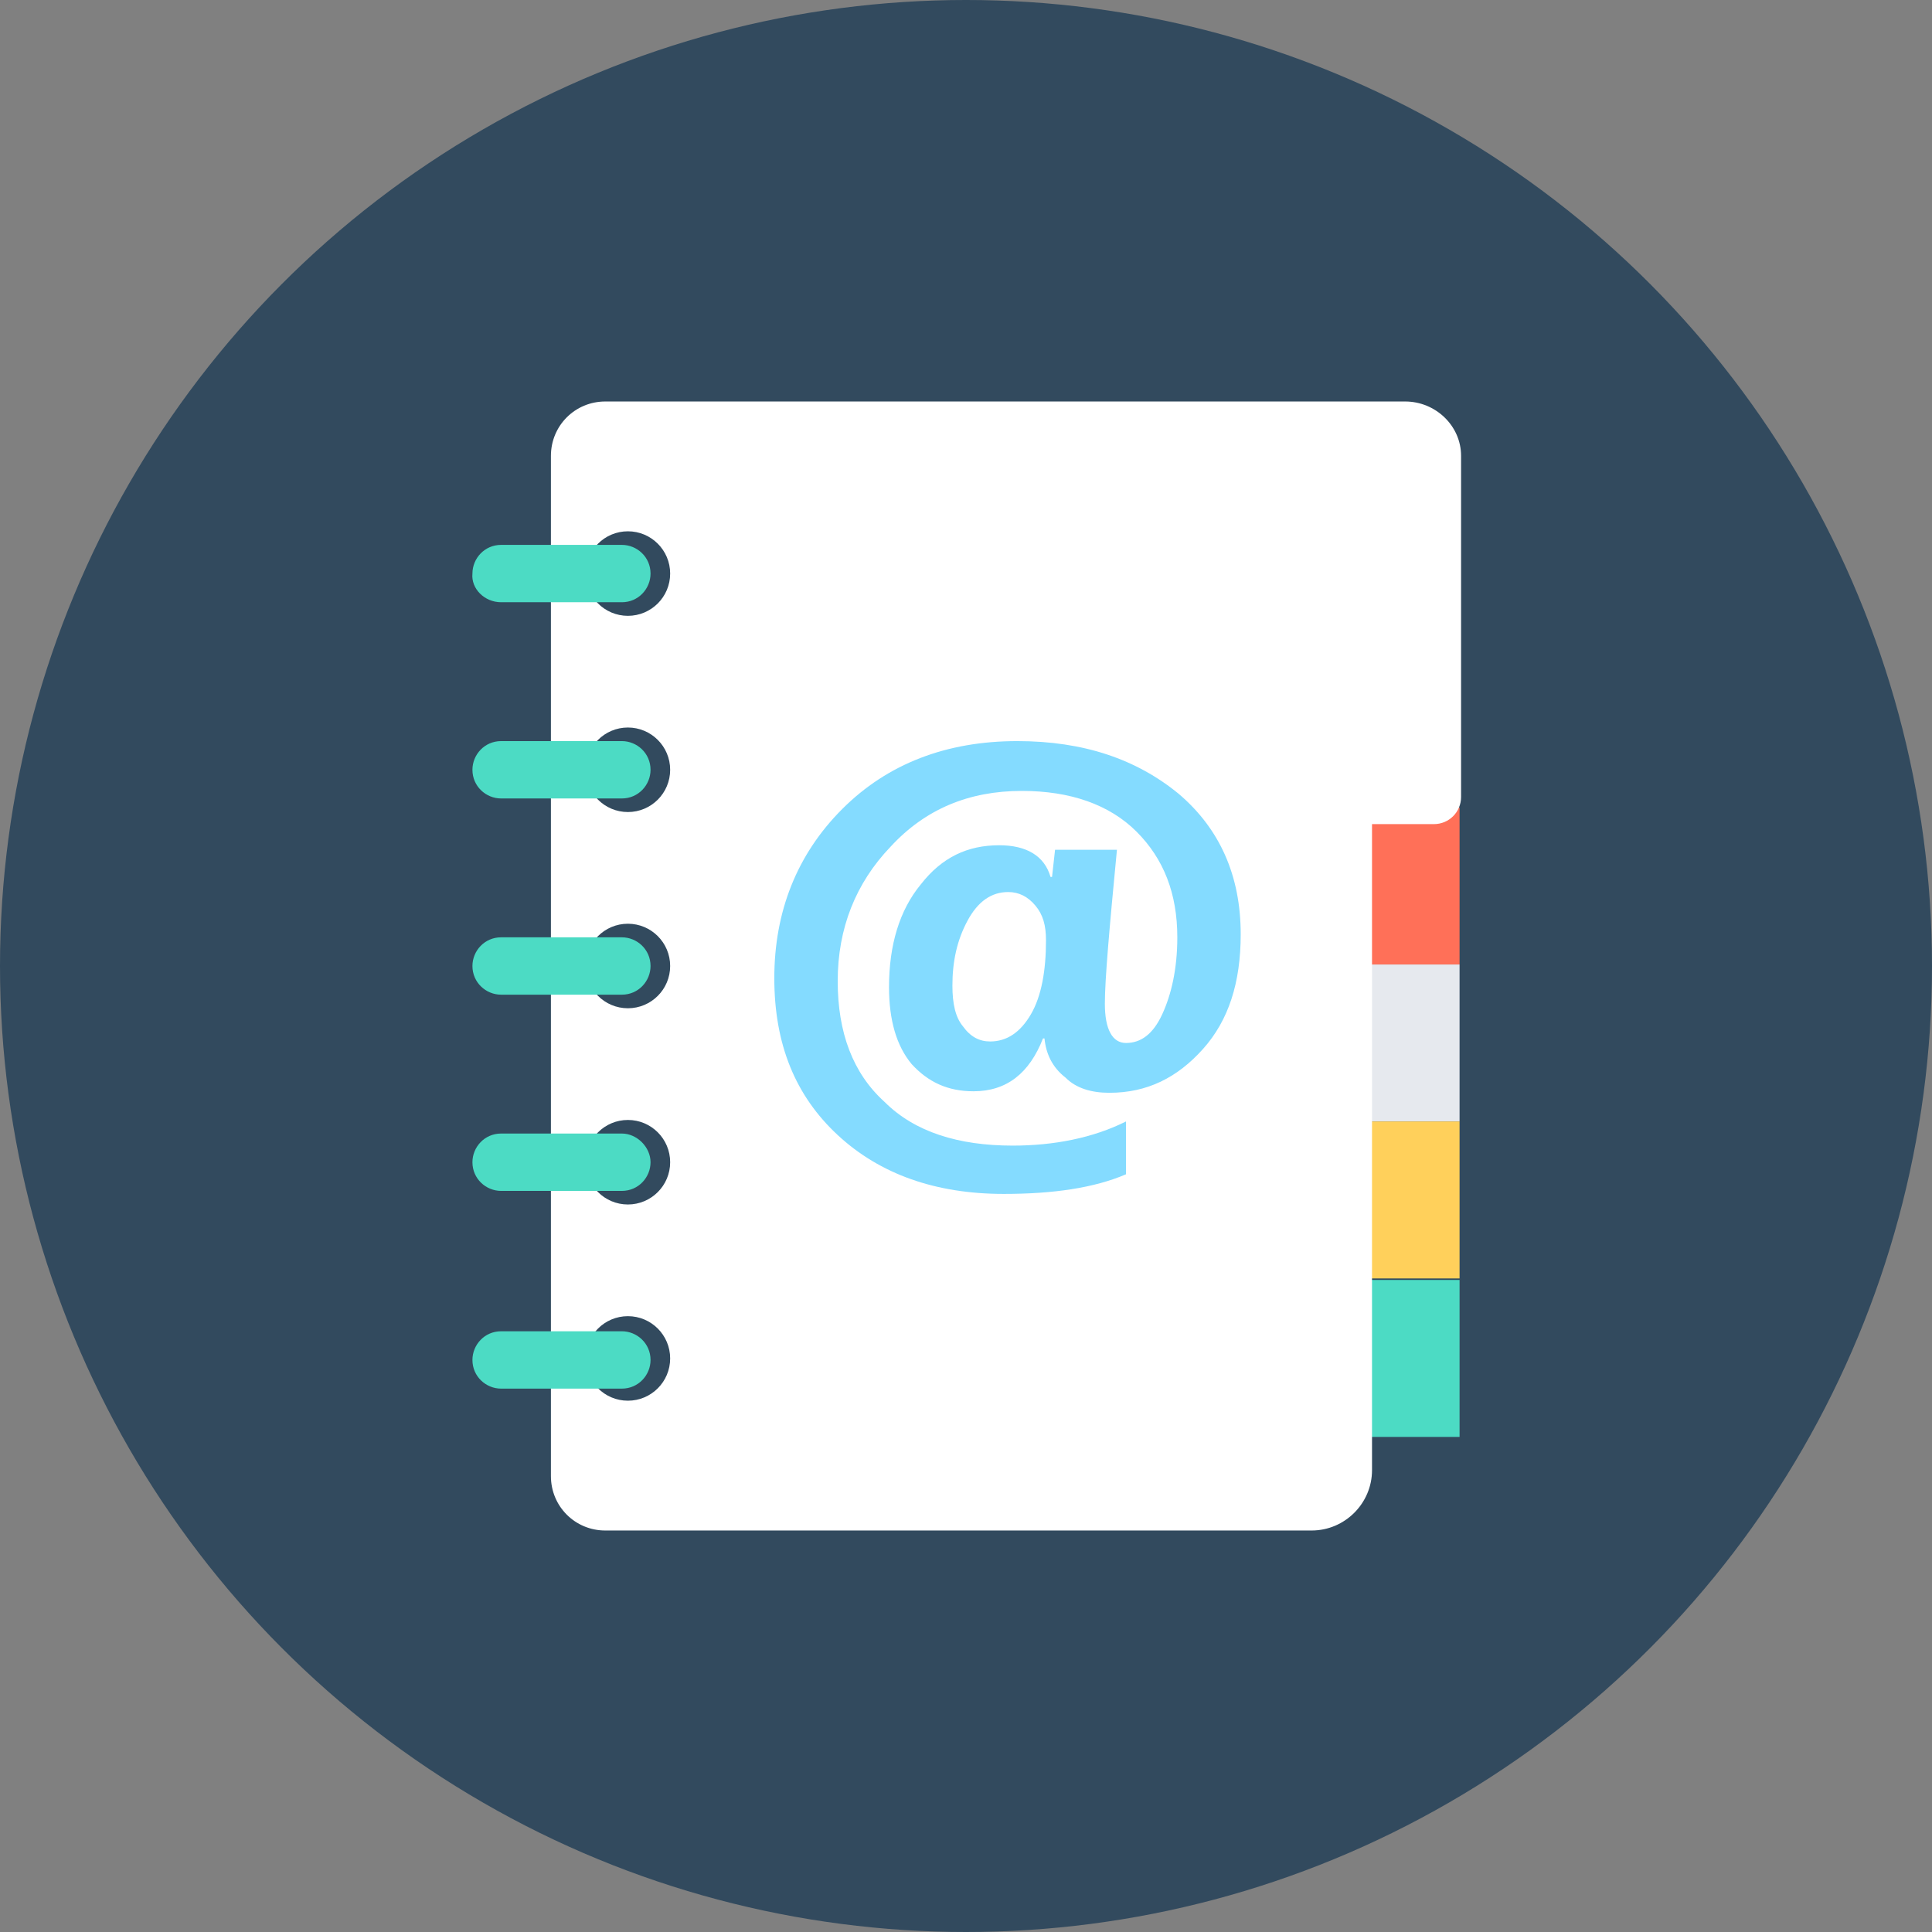 <?xml version="1.0" encoding="iso-8859-1"?>
<!-- Generator: Adobe Illustrator 19.0.0, SVG Export Plug-In . SVG Version: 6.00 Build 0)  -->
<svg xmlns="http://www.w3.org/2000/svg" xmlns:xlink="http://www.w3.org/1999/xlink" version="1.1" id="Layer_1" x="0px" y="0px" viewBox="0 0 512 512" style="enable-background:new 0 0 512 512;" xml:space="preserve">
<rect x="0" y="0" width="512" height="512" fill="#808080" stroke="none"/>
<circle style="fill:#324A5E;" cx="256" cy="256" r="256"/>
<rect x="363.2" y="214" style="fill:#FF7058;" width="23.6" height="41.6"/>
<rect x="363.2" y="255.6" style="fill:#E6E9EE;" width="23.6" height="41.6"/>
<rect x="363.2" y="297.2" style="fill:#FFD05B;" width="23.6" height="41.6"/>
<rect x="363.2" y="339.2" style="fill:#4CDBC4;" width="23.6" height="41.6"/>
<path style="fill:#FFFFFF;" d="M372.4,106.4h-212c-8,0-14.4,6.4-14.4,14.4v270.4c0,8,6.4,14.4,14.4,14.4h187.2c8.8,0,16-7.2,16-16  V218.4H380c4,0,7.2-3.2,7.2-7.2v-90.4C387.2,112.8,380.4,106.4,372.4,106.4z"/>
<g>
	<circle style="fill:#324A5E;" cx="166.4" cy="152" r="11.2"/>
	<circle style="fill:#324A5E;" cx="166.4" cy="204" r="11.2"/>
	<circle style="fill:#324A5E;" cx="166.4" cy="256" r="11.2"/>
	<circle style="fill:#324A5E;" cx="166.4" cy="308" r="11.2"/>
	<circle style="fill:#324A5E;" cx="166.4" cy="360" r="11.2"/>
</g>
<g>
	<path style="fill:#4CDBC4;" d="M132.8,159.6h32c4.4,0,7.6-3.6,7.6-7.6c0-4.4-3.6-7.6-7.6-7.6h-32c-4.4,0-7.6,3.6-7.6,7.6   C124.8,156,128.4,159.6,132.8,159.6z"/>
	<path style="fill:#4CDBC4;" d="M164.8,196.4h-32c-4.4,0-7.6,3.6-7.6,7.6c0,4.4,3.6,7.6,7.6,7.6h32c4.4,0,7.6-3.6,7.6-7.6   C172.4,199.6,168.8,196.4,164.8,196.4z"/>
	<path style="fill:#4CDBC4;" d="M164.8,248.4h-32c-4.4,0-7.6,3.6-7.6,7.6c0,4.4,3.6,7.6,7.6,7.6h32c4.4,0,7.6-3.6,7.6-7.6   C172.4,251.6,168.8,248.4,164.8,248.4z"/>
	<path style="fill:#4CDBC4;" d="M164.8,300.4h-32c-4.4,0-7.6,3.6-7.6,7.6c0,4.4,3.6,7.6,7.6,7.6h32c4.4,0,7.6-3.6,7.6-7.6   C172.4,304,168.8,300.4,164.8,300.4z"/>
	<path style="fill:#4CDBC4;" d="M164.8,352.8h-32c-4.4,0-7.6,3.6-7.6,7.6c0,4.4,3.6,7.6,7.6,7.6h32c4.4,0,7.6-3.6,7.6-7.6   C172.4,356,168.8,352.8,164.8,352.8z"/>
</g>
<path style="fill:#84DBFF;" d="M276.8,275.2h-0.4c-3.6,9.2-9.6,14-18.4,14c-6.8,0-12-2.4-16.4-7.2c-4-4.8-6-11.6-6-20.4  c0-11.2,2.8-20.4,8.4-27.2c5.6-7.2,12.4-10.4,20.8-10.4c7.2,0,12,2.8,13.6,8.4h0.4l0.8-7.2H296c-2,20.8-3.2,34.4-3.2,40.8  c0,6.8,2,10.4,5.6,10.4c4,0,7.2-2.4,9.6-7.6s4-12,4-20.4c0-11.6-3.6-20.8-10.8-28c-7.2-7.2-17.6-10.8-30.4-10.8  c-14,0-25.6,4.8-34.8,14.8c-9.2,9.6-14,21.6-14,35.6c0,13.6,4,24.4,12.4,32c8,8,19.6,11.6,34,11.6c10.8,0,21.2-2,30-6.4v14  c-8.4,3.6-19.2,5.2-32.4,5.2c-18,0-32.8-5.2-44-15.6s-16.8-24-16.8-41.6s6-32.8,18-44.8s27.6-18,46.4-18c17.6,0,31.6,4.8,42.8,14  c10.8,9.2,16.4,21.6,16.4,37.2c0,12.8-3.2,22.8-10,30.4S304,289.6,294,289.6c-4.8,0-8.8-1.2-11.6-4  C278.8,282.8,277.2,279.2,276.8,275.2z M267.2,236.4c-4.4,0-8,2.4-10.8,7.6c-2.8,5.2-4,10.8-4,17.2c0,4.8,0.8,8.4,2.8,10.8  c2,2.8,4.4,4,7.2,4c4.4,0,8-2.4,10.8-7.2c2.8-4.8,4-11.6,4-19.6c0-4-0.8-6.8-2.8-9.2S270,236.4,267.2,236.4z"/>
<g>
</g>
<g>
</g>
<g>
</g>
<g>
</g>
<g>
</g>
<g>
</g>
<g>
</g>
<g>
</g>
<g>
</g>
<g>
</g>
<g>
</g>
<g>
</g>
<g>
</g>
<g>
</g>
<g>
</g>
</svg>
